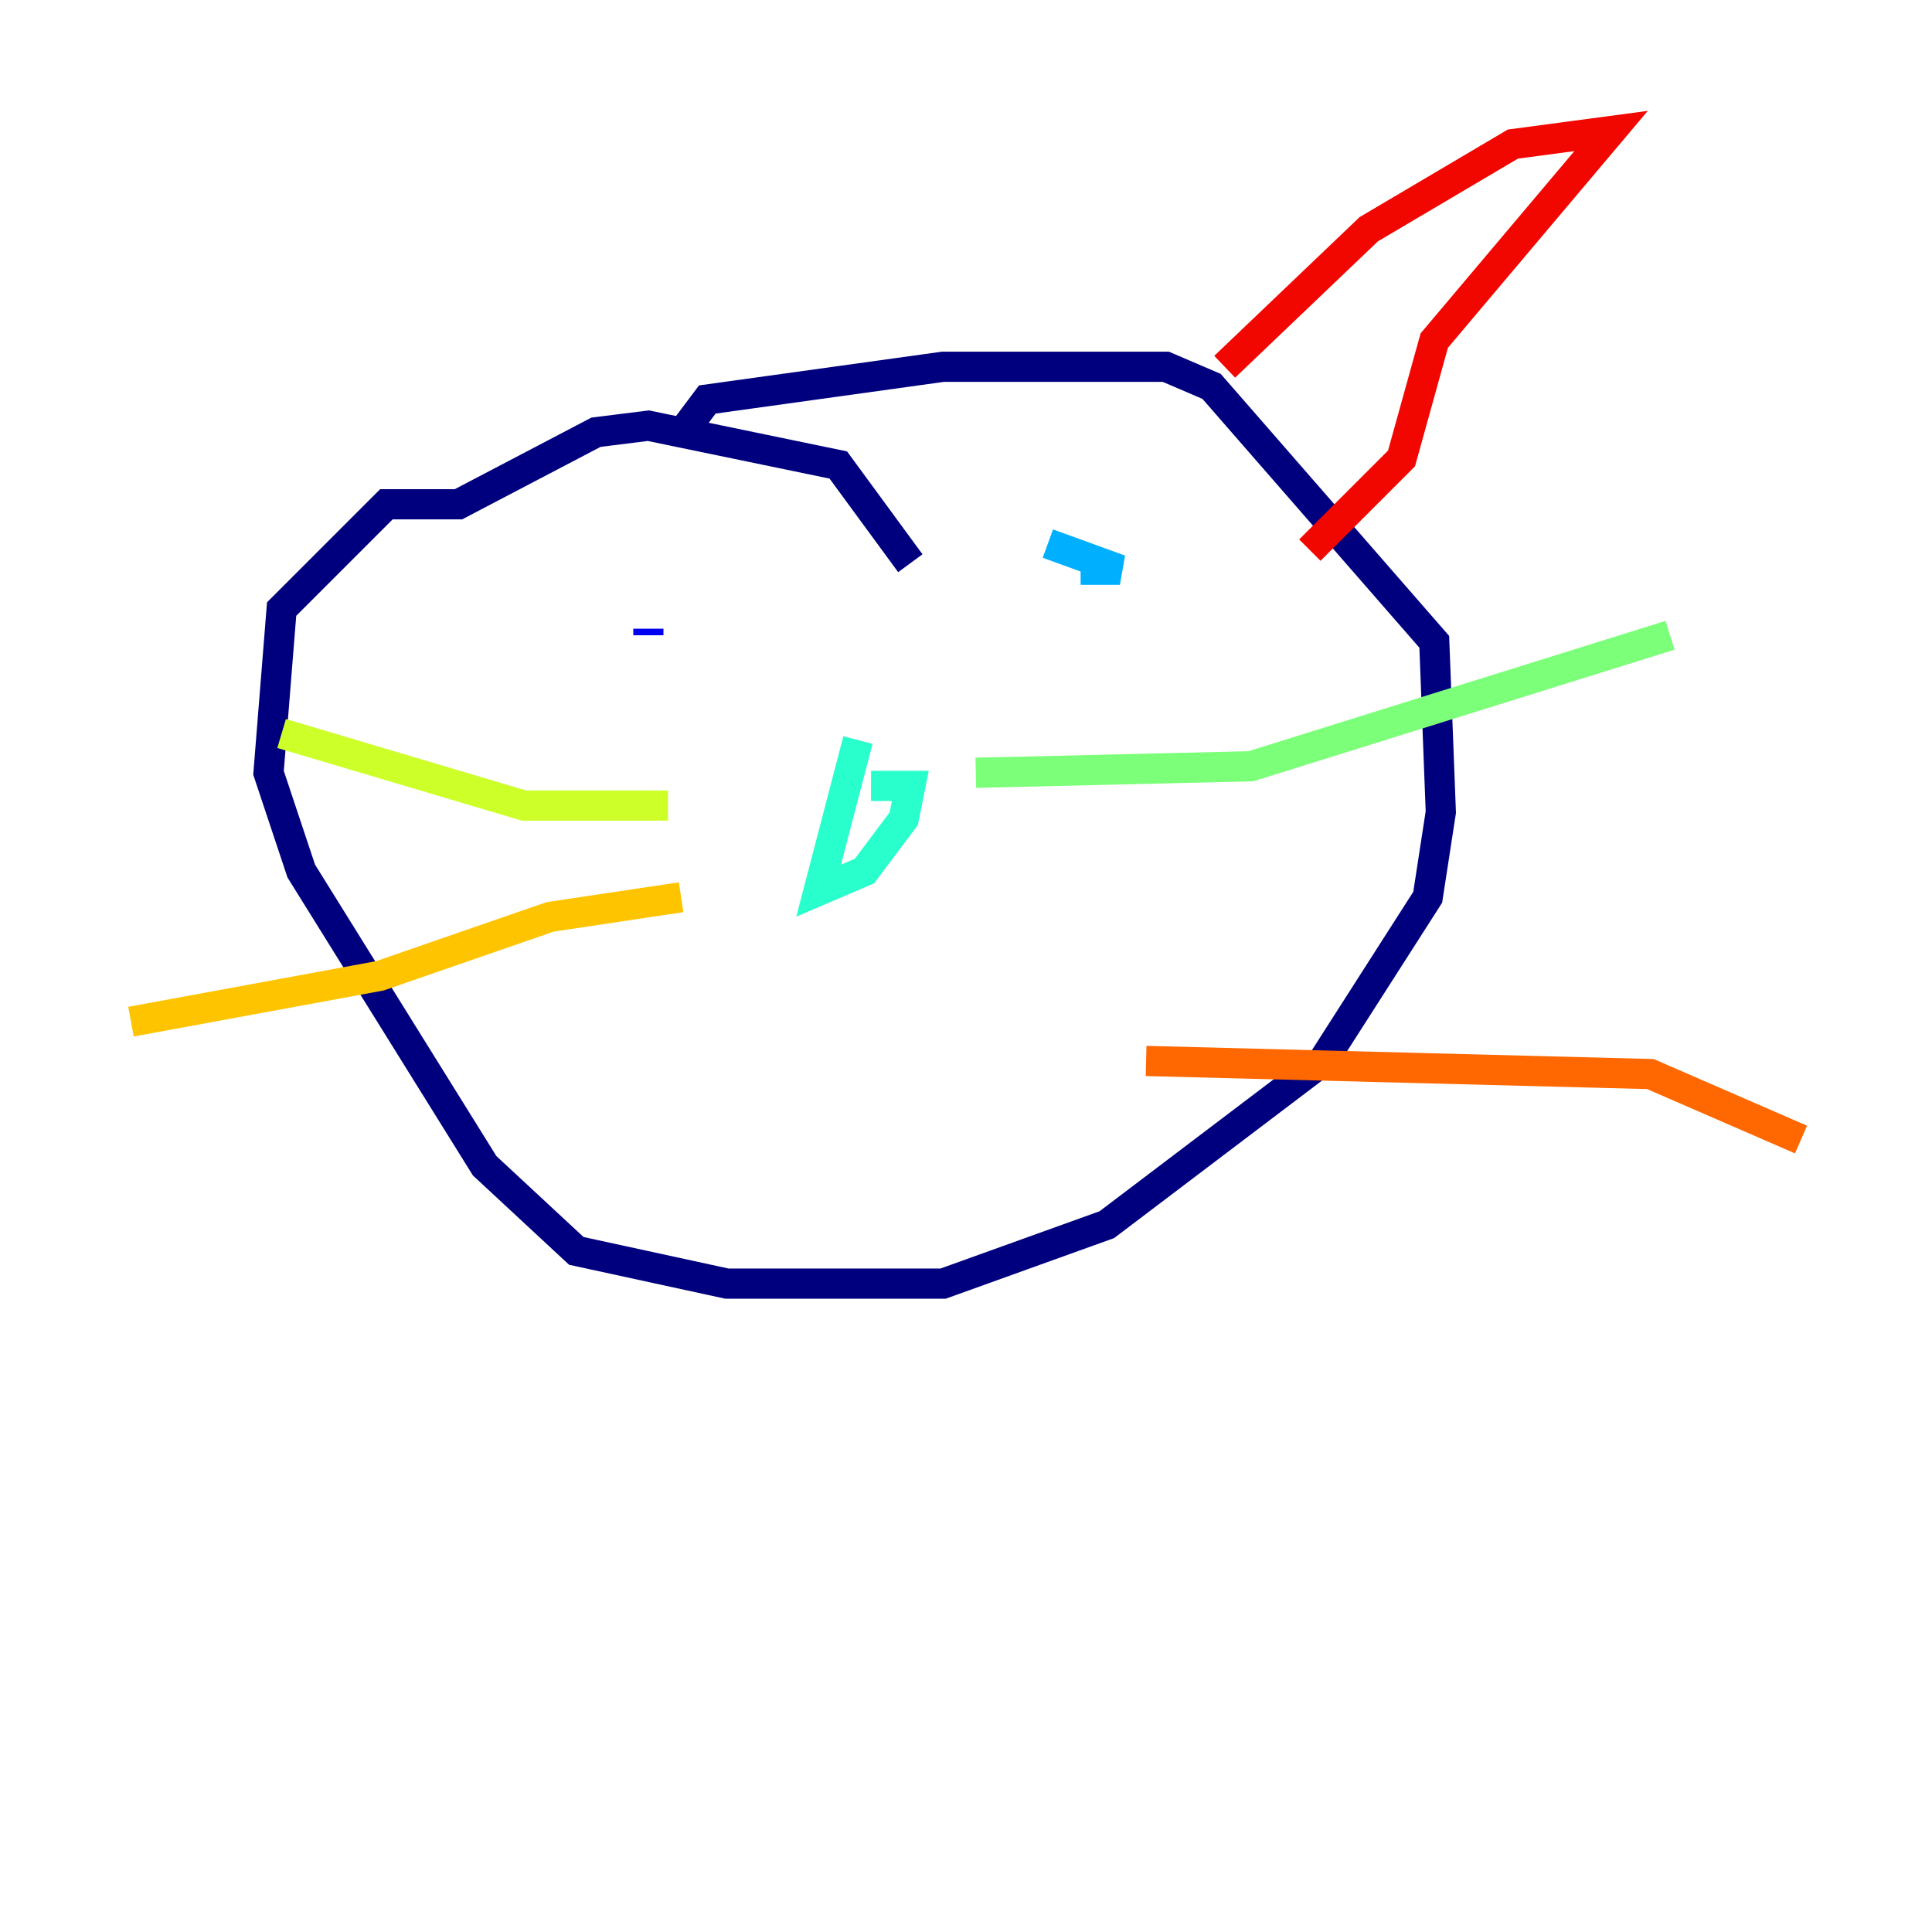 <?xml version="1.0" encoding="utf-8" ?>
<svg baseProfile="tiny" height="128" version="1.2" viewBox="0,0,128,128" width="128" xmlns="http://www.w3.org/2000/svg" xmlns:ev="http://www.w3.org/2001/xml-events" xmlns:xlink="http://www.w3.org/1999/xlink"><defs /><polyline fill="none" points="60.312,37.315 55.539,30.807 42.956,28.203 39.485,28.637 30.373,33.41 25.6,33.41 18.658,40.352 17.79,51.2 19.959,57.709 32.108,77.234 38.183,82.875 48.163,85.044 62.481,85.044 73.329,81.139 87.647,70.291 94.59,59.444 95.458,53.803 95.024,42.522 80.271,25.6 77.234,24.298 62.481,24.298 46.861,26.468 45.559,28.203" stroke="#00007f" stroke-width="2" /><polyline fill="none" points="42.956,41.654 42.956,42.088" stroke="#0000f1" stroke-width="2" /><polyline fill="none" points="64.651,42.088 64.651,42.088" stroke="#004cff" stroke-width="2" /><polyline fill="none" points="69.424,36.014 74.197,37.749 71.593,37.749" stroke="#00b0ff" stroke-width="2" /><polyline fill="none" points="56.841,49.031 54.237,59.01 57.275,57.709 59.878,54.237 60.312,52.068 57.709,52.068" stroke="#29ffcd" stroke-width="2" /><polyline fill="none" points="64.651,51.2 82.875,50.766 110.644,42.088" stroke="#7cff79" stroke-width="2" /><polyline fill="none" points="44.258,53.37 34.712,53.37 18.658,48.597" stroke="#cdff29" stroke-width="2" /><polyline fill="none" points="45.125,59.444 36.447,60.746 25.166,64.651 8.678,67.688" stroke="#ffc400" stroke-width="2" /><polyline fill="none" points="75.932,70.291 109.342,71.159 119.322,75.498" stroke="#ff6700" stroke-width="2" /><polyline fill="none" points="81.139,24.298 90.685,15.186 100.231,9.546 106.739,8.678 95.024,22.563 92.854,30.373 86.78,36.447" stroke="#f10700" stroke-width="2" /><polyline fill="none" points="41.654,32.976 41.654,32.976" stroke="#7f0000" stroke-width="2" /></svg>